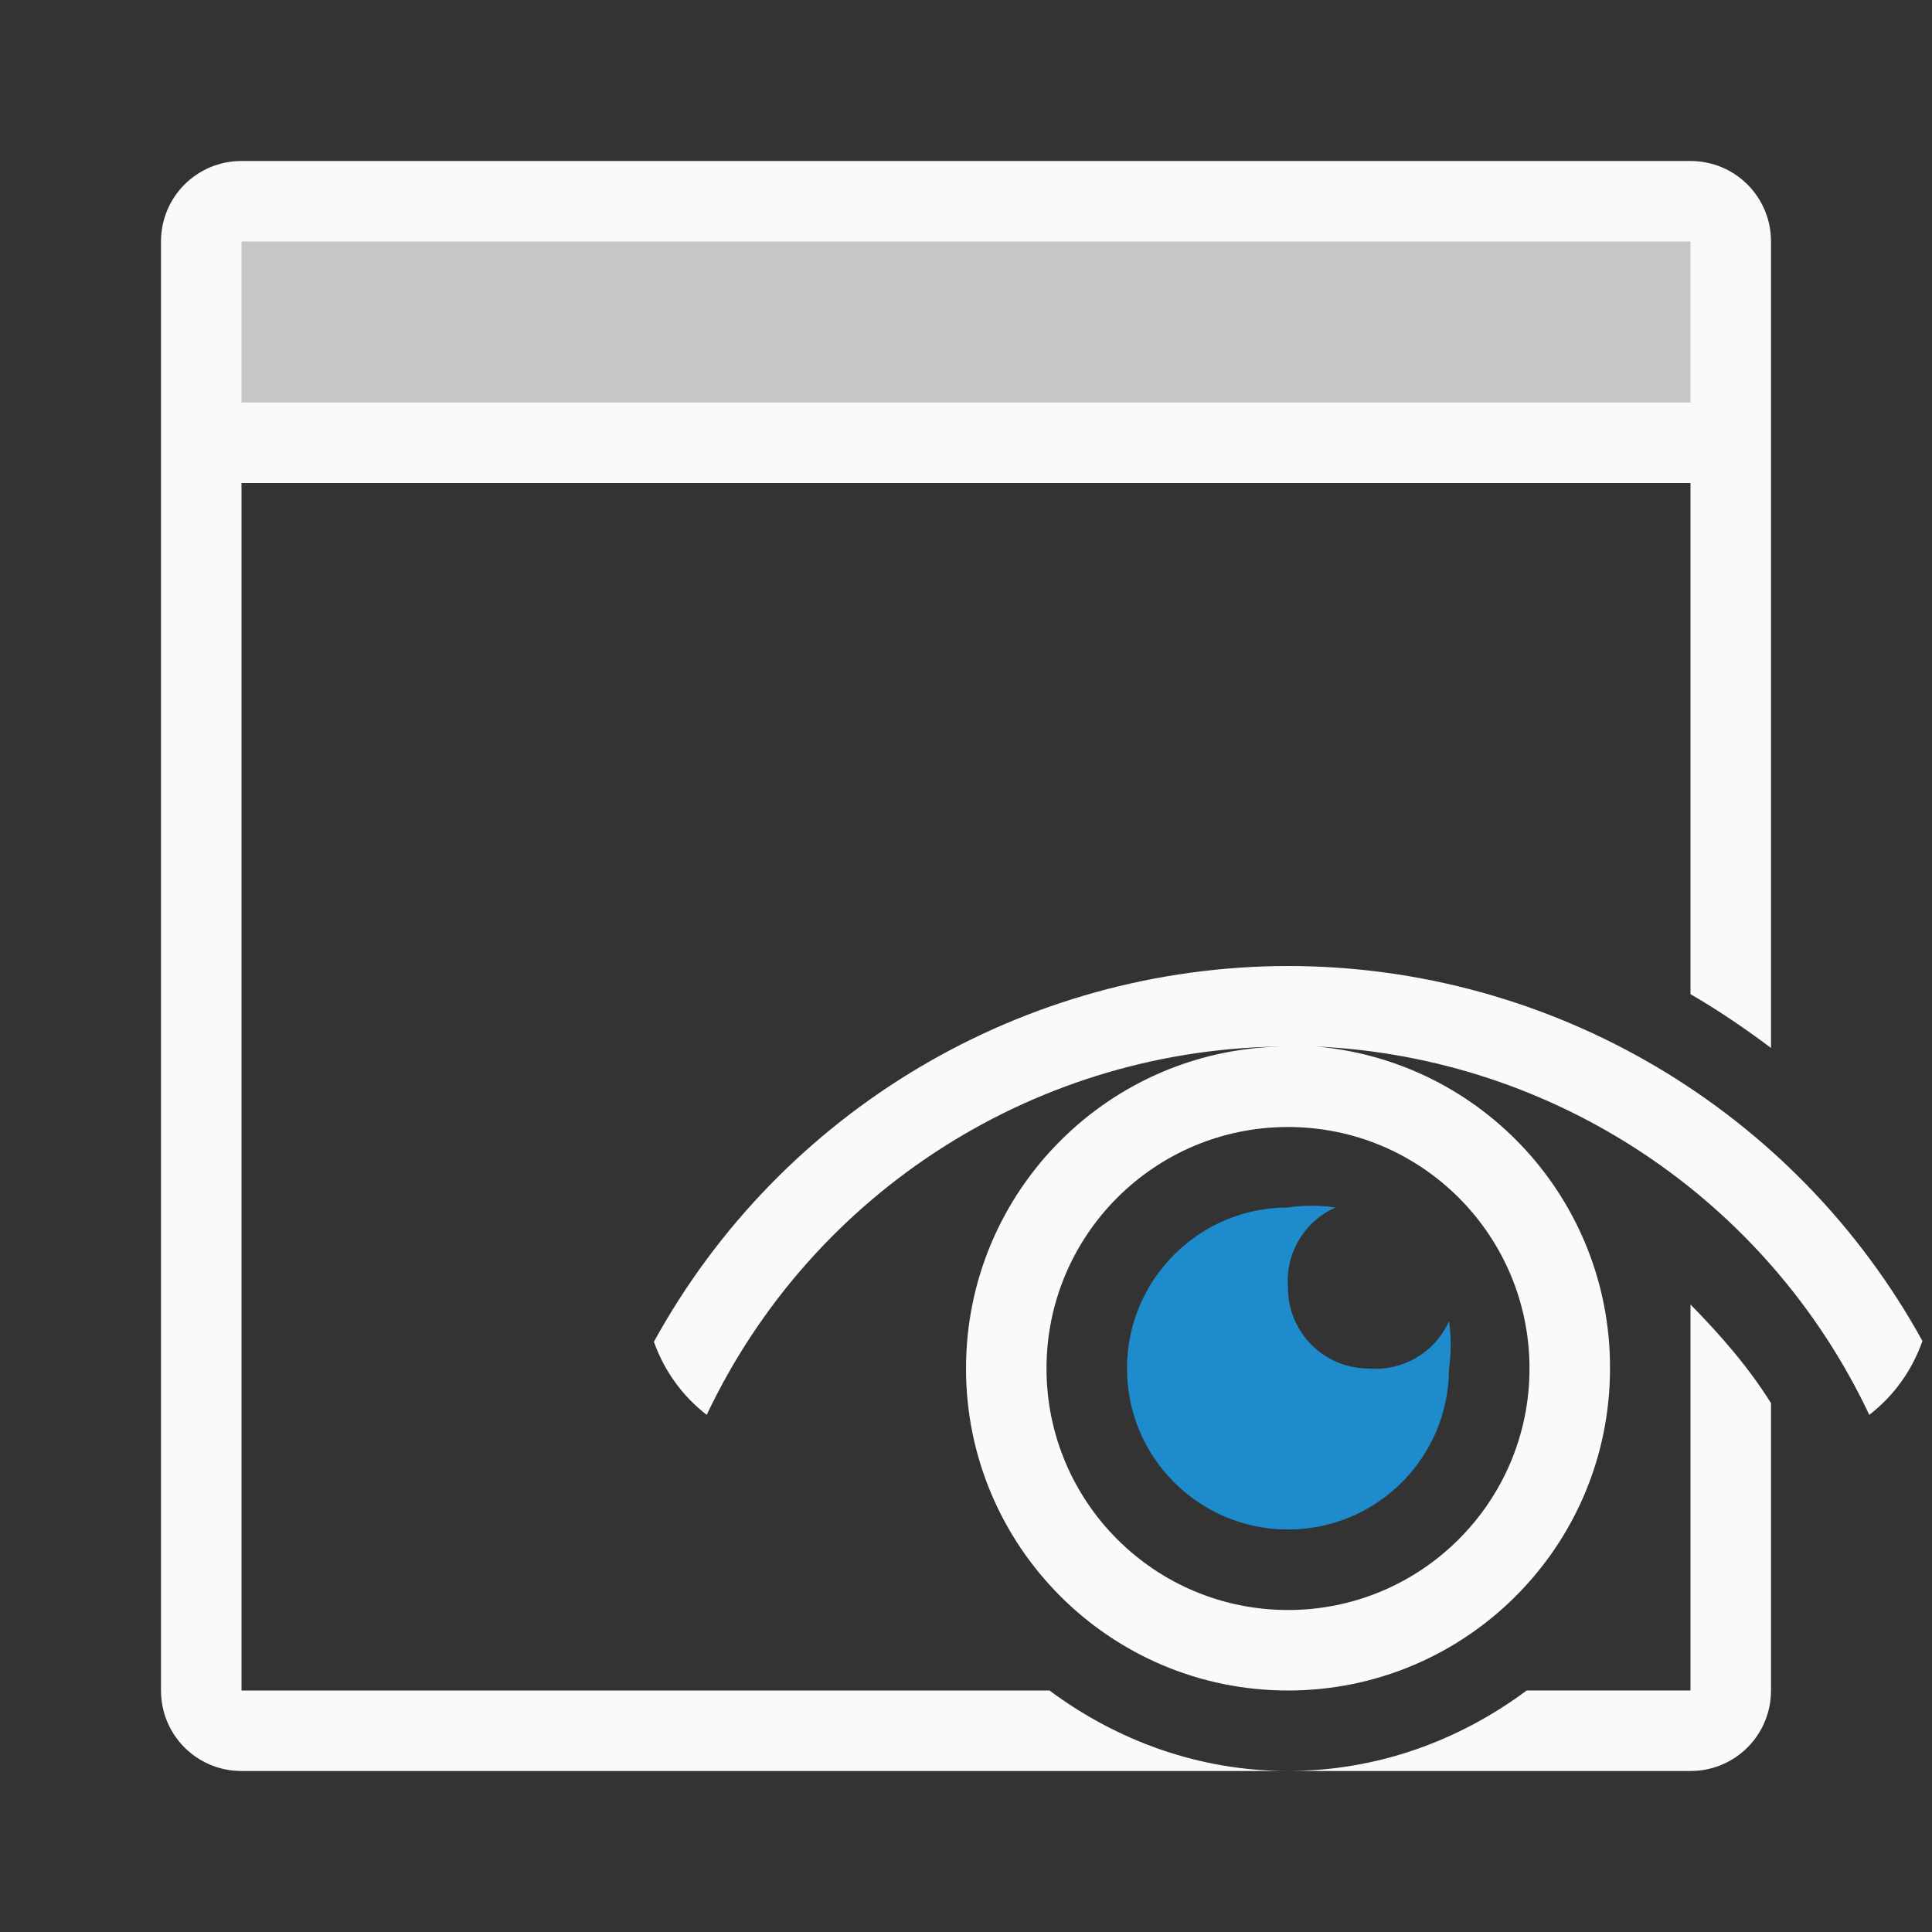 <svg xmlns="http://www.w3.org/2000/svg" viewBox="0 0 24 24"><rect x="0" y="0" width="24" height="24" fill="#333333" stroke="none"/><path d="m3 2c-.554 0-1 .446-1 1v18c0 .554.446 1 1 1h13c-1.111 0-2.13-.381-2.963-1h-10.037v-15h18v6.35c.347.201.679.427 1 .668v-10.018c0-.554-.446-1-1-1zm13 20h5c.554 0 1-.446 1-1v-3.57c-.283-.452-.631-.849-1-1.225v.797.002 3.996h-2.035c-.833.62-1.853 1-2.965 1z" style="fill:#fafafa"/><path fill="#c8c6c4" d="m3 3h18v2h-18z"/><path fill="#fafafa" d="M 16,12 C 12.72,12.004 9.702,13.793 8.123,16.668 8.252,17.032 8.48,17.345 8.779,17.576 10.101,14.785 12.912,13.004 16,13 c -2.209,0 -4,1.791 -4,4 0,2.209 1.791,4 4,4 2.209,0 4,-1.791 4,-4 0.008,-2.08 -1.579,-3.818 -3.65,-4 2.961,0.135 5.605,1.896 6.871,4.576 0.302,-0.234 0.532,-0.55 0.66,-0.918 C 22.299,13.786 19.279,12.001 16,12 Z m 0,2 c 1.657,0 3,1.343 3,3 0,1.657 -1.343,3 -3,3 -1.657,0 -3,-1.343 -3,-3 0,-1.657 1.343,-3 3,-3 z"/><path fill="#1e8bcd" d="m 16,15 c -1.105,0 -2,0.895 -2,2 0,1.105 0.895,2 2,2 1.105,0 2,-0.895 2,-2 0.029,-0.195 0.029,-0.393 0,-0.588 -0.174,0.389 -0.575,0.625 -1,0.588 -0.552,0 -1,-0.448 -1,-1 -0.037,-0.425 0.2,-0.827 0.59,-1 -0.196,-0.029 -0.394,-0.029 -0.59,0 z"/></svg>
